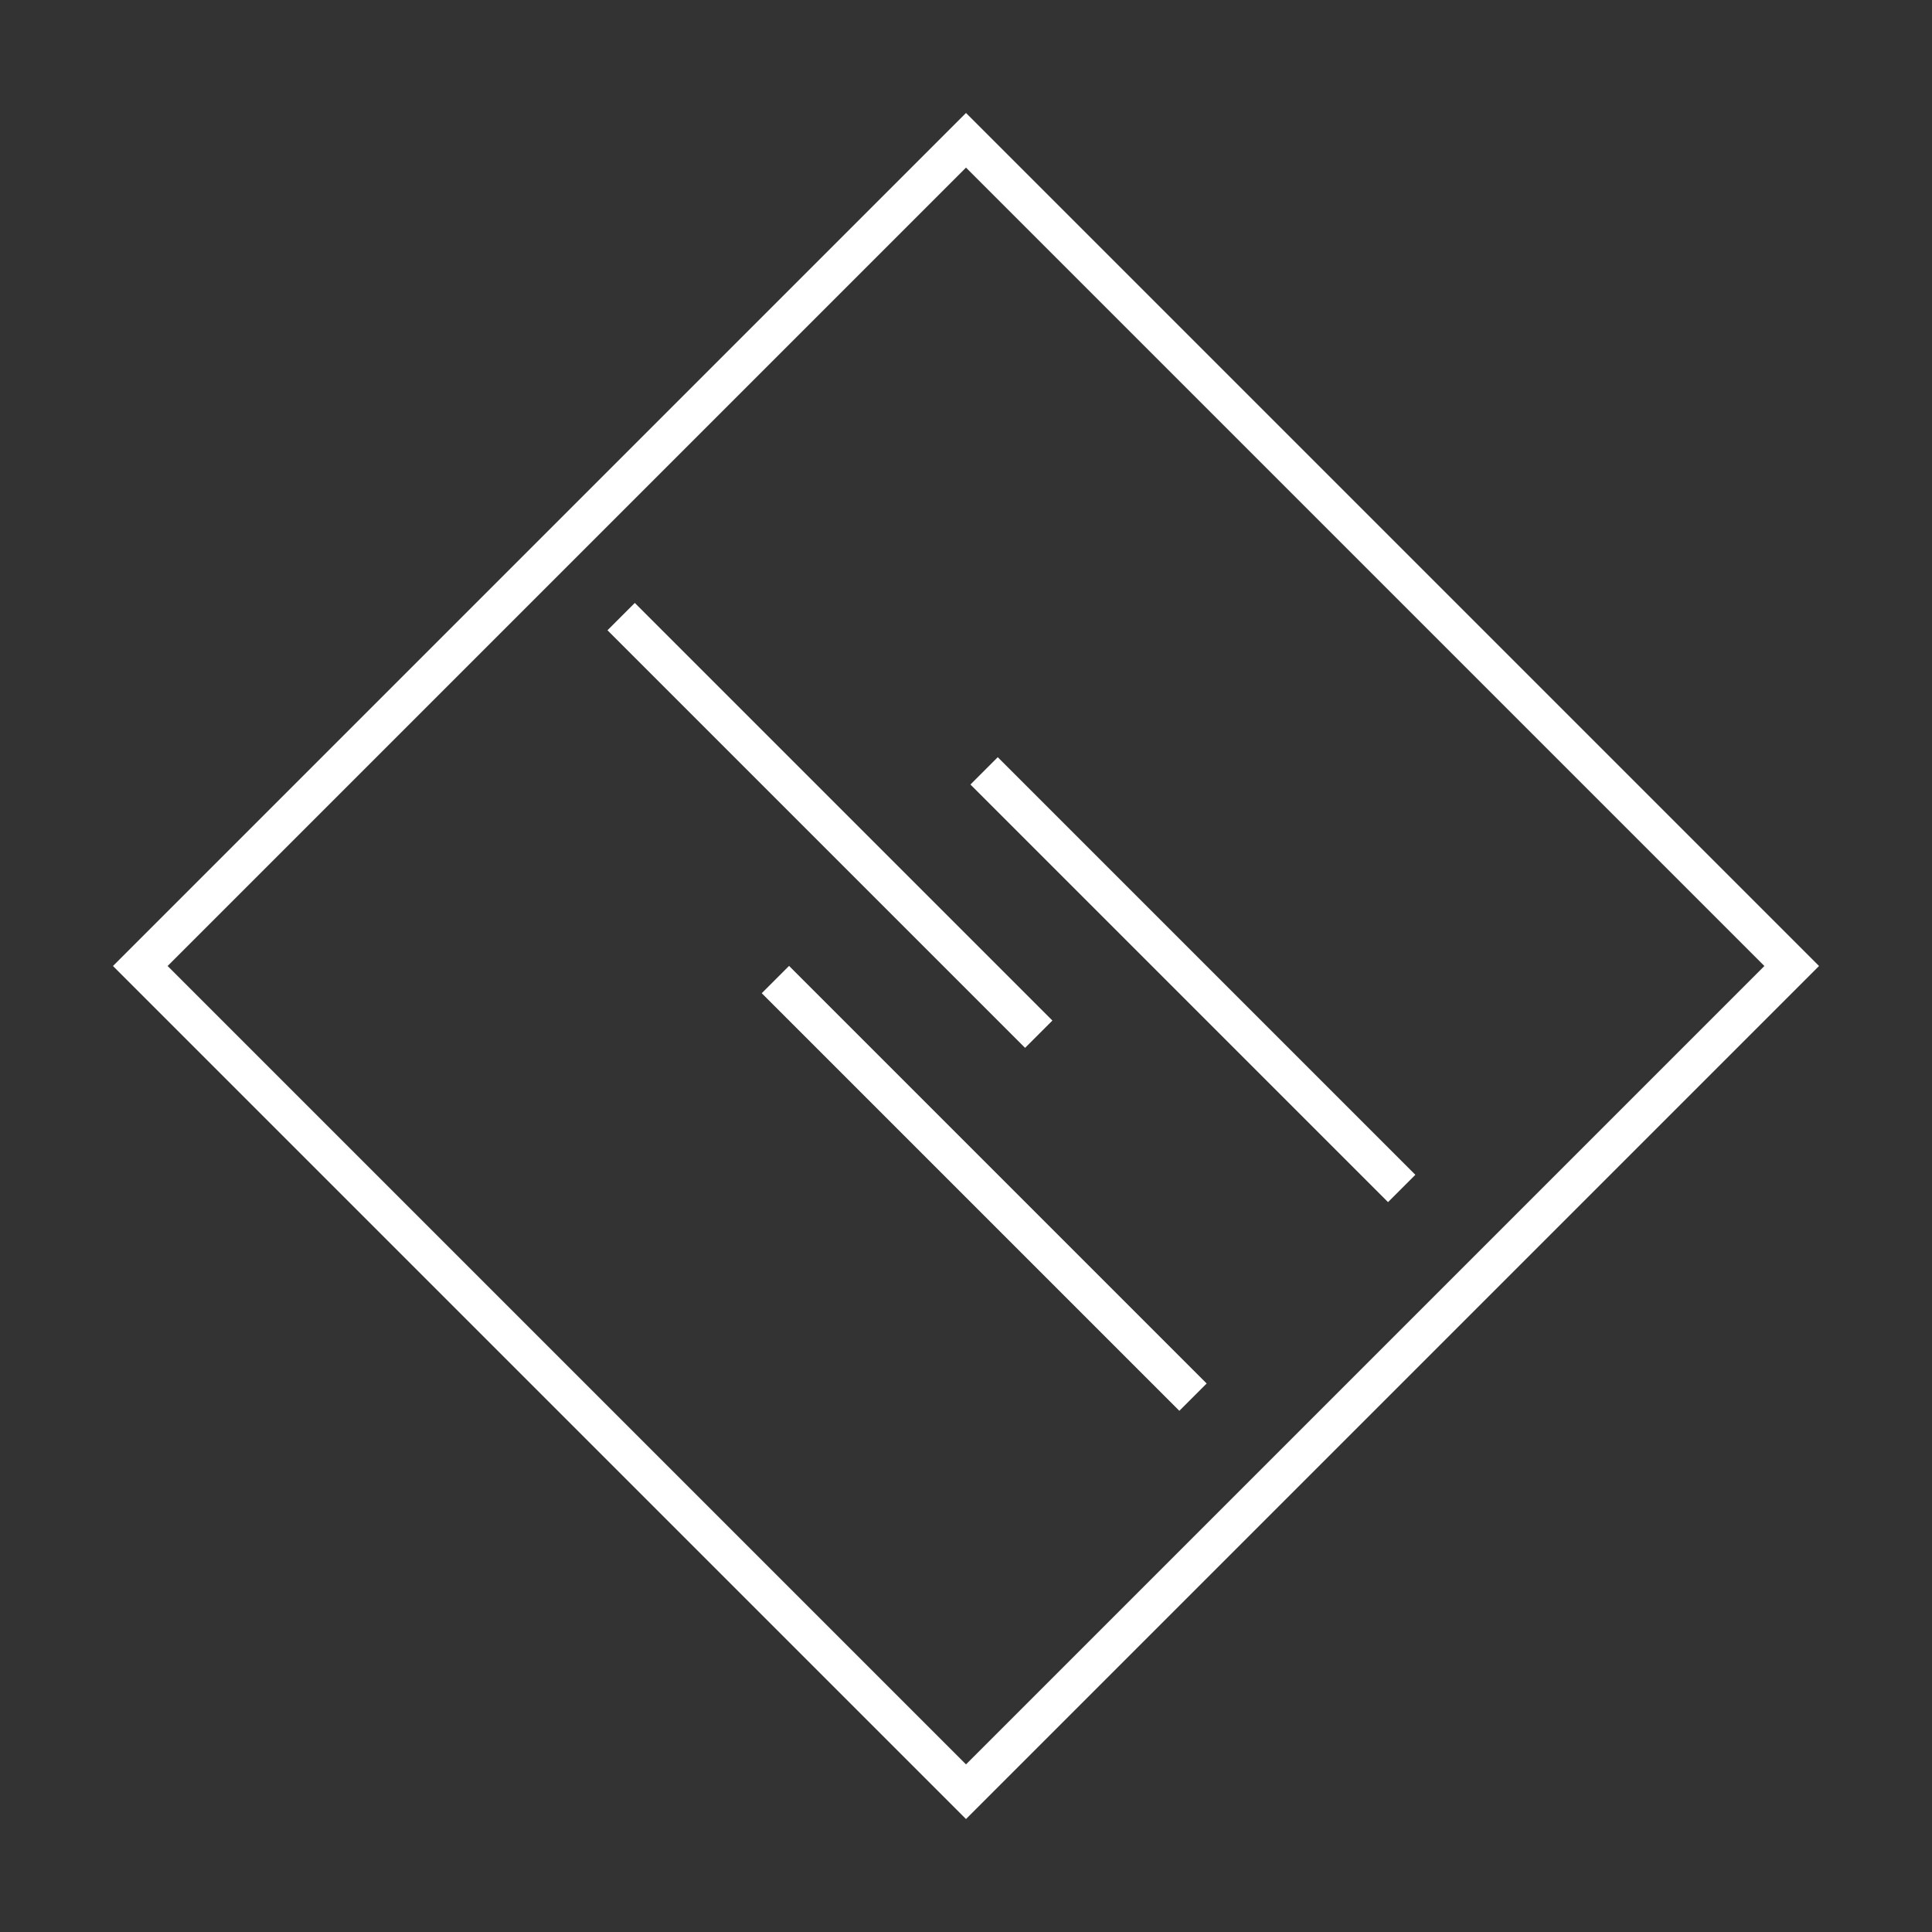 <?xml version="1.0" encoding="UTF-8" standalone="no"?>
<svg width="250px" height="250px" viewBox="0 0 250 250" version="1.1" xmlns="http://www.w3.org/2000/svg" xmlns:xlink="http://www.w3.org/1999/xlink" xmlns:sketch="http://www.bohemiancoding.com/sketch/ns">
    <rect x="0" y="0" width="250" height="250" fill="#333333" stroke="none"/>
    <!-- Generator: Sketch 3.3 (11970) - http://www.bohemiancoding.com/sketch -->
    <title>Address14</title>
    <desc>Created with Sketch.</desc>
    <defs></defs>
    <g id="Page-1" stroke="none" stroke-width="1" fill="none" fill-rule="evenodd" sketch:type="MSPage">
        <g id="Address14" sketch:type="MSArtboardGroup" stroke="#FFFFFF" stroke-width="5">
            <g id="Group" sketch:type="MSLayerGroup" transform="translate(125, 125) rotate(-315) translate(-125, -125) translate(49.448, 49.448)">
                <path d="M61.853,94.232 L133.273,94.232" id="Line-Copy-10" stroke-linecap="square" sketch:type="MSShapeGroup"></path>
                <path d="M61.853,56.041 L133.273,56.041" id="Line-Copy-11" stroke-linecap="square" sketch:type="MSShapeGroup"></path>
                <path d="M14.529,75.137 L85.949,75.137" id="Line-Copy-13" stroke-linecap="square" sketch:type="MSShapeGroup"></path>
                <rect id="Rectangle-71-Copy" sketch:type="MSShapeGroup" x="0" y="0" width="151.104" height="151.104"></rect>
            </g>
        </g>
    </g>
</svg>